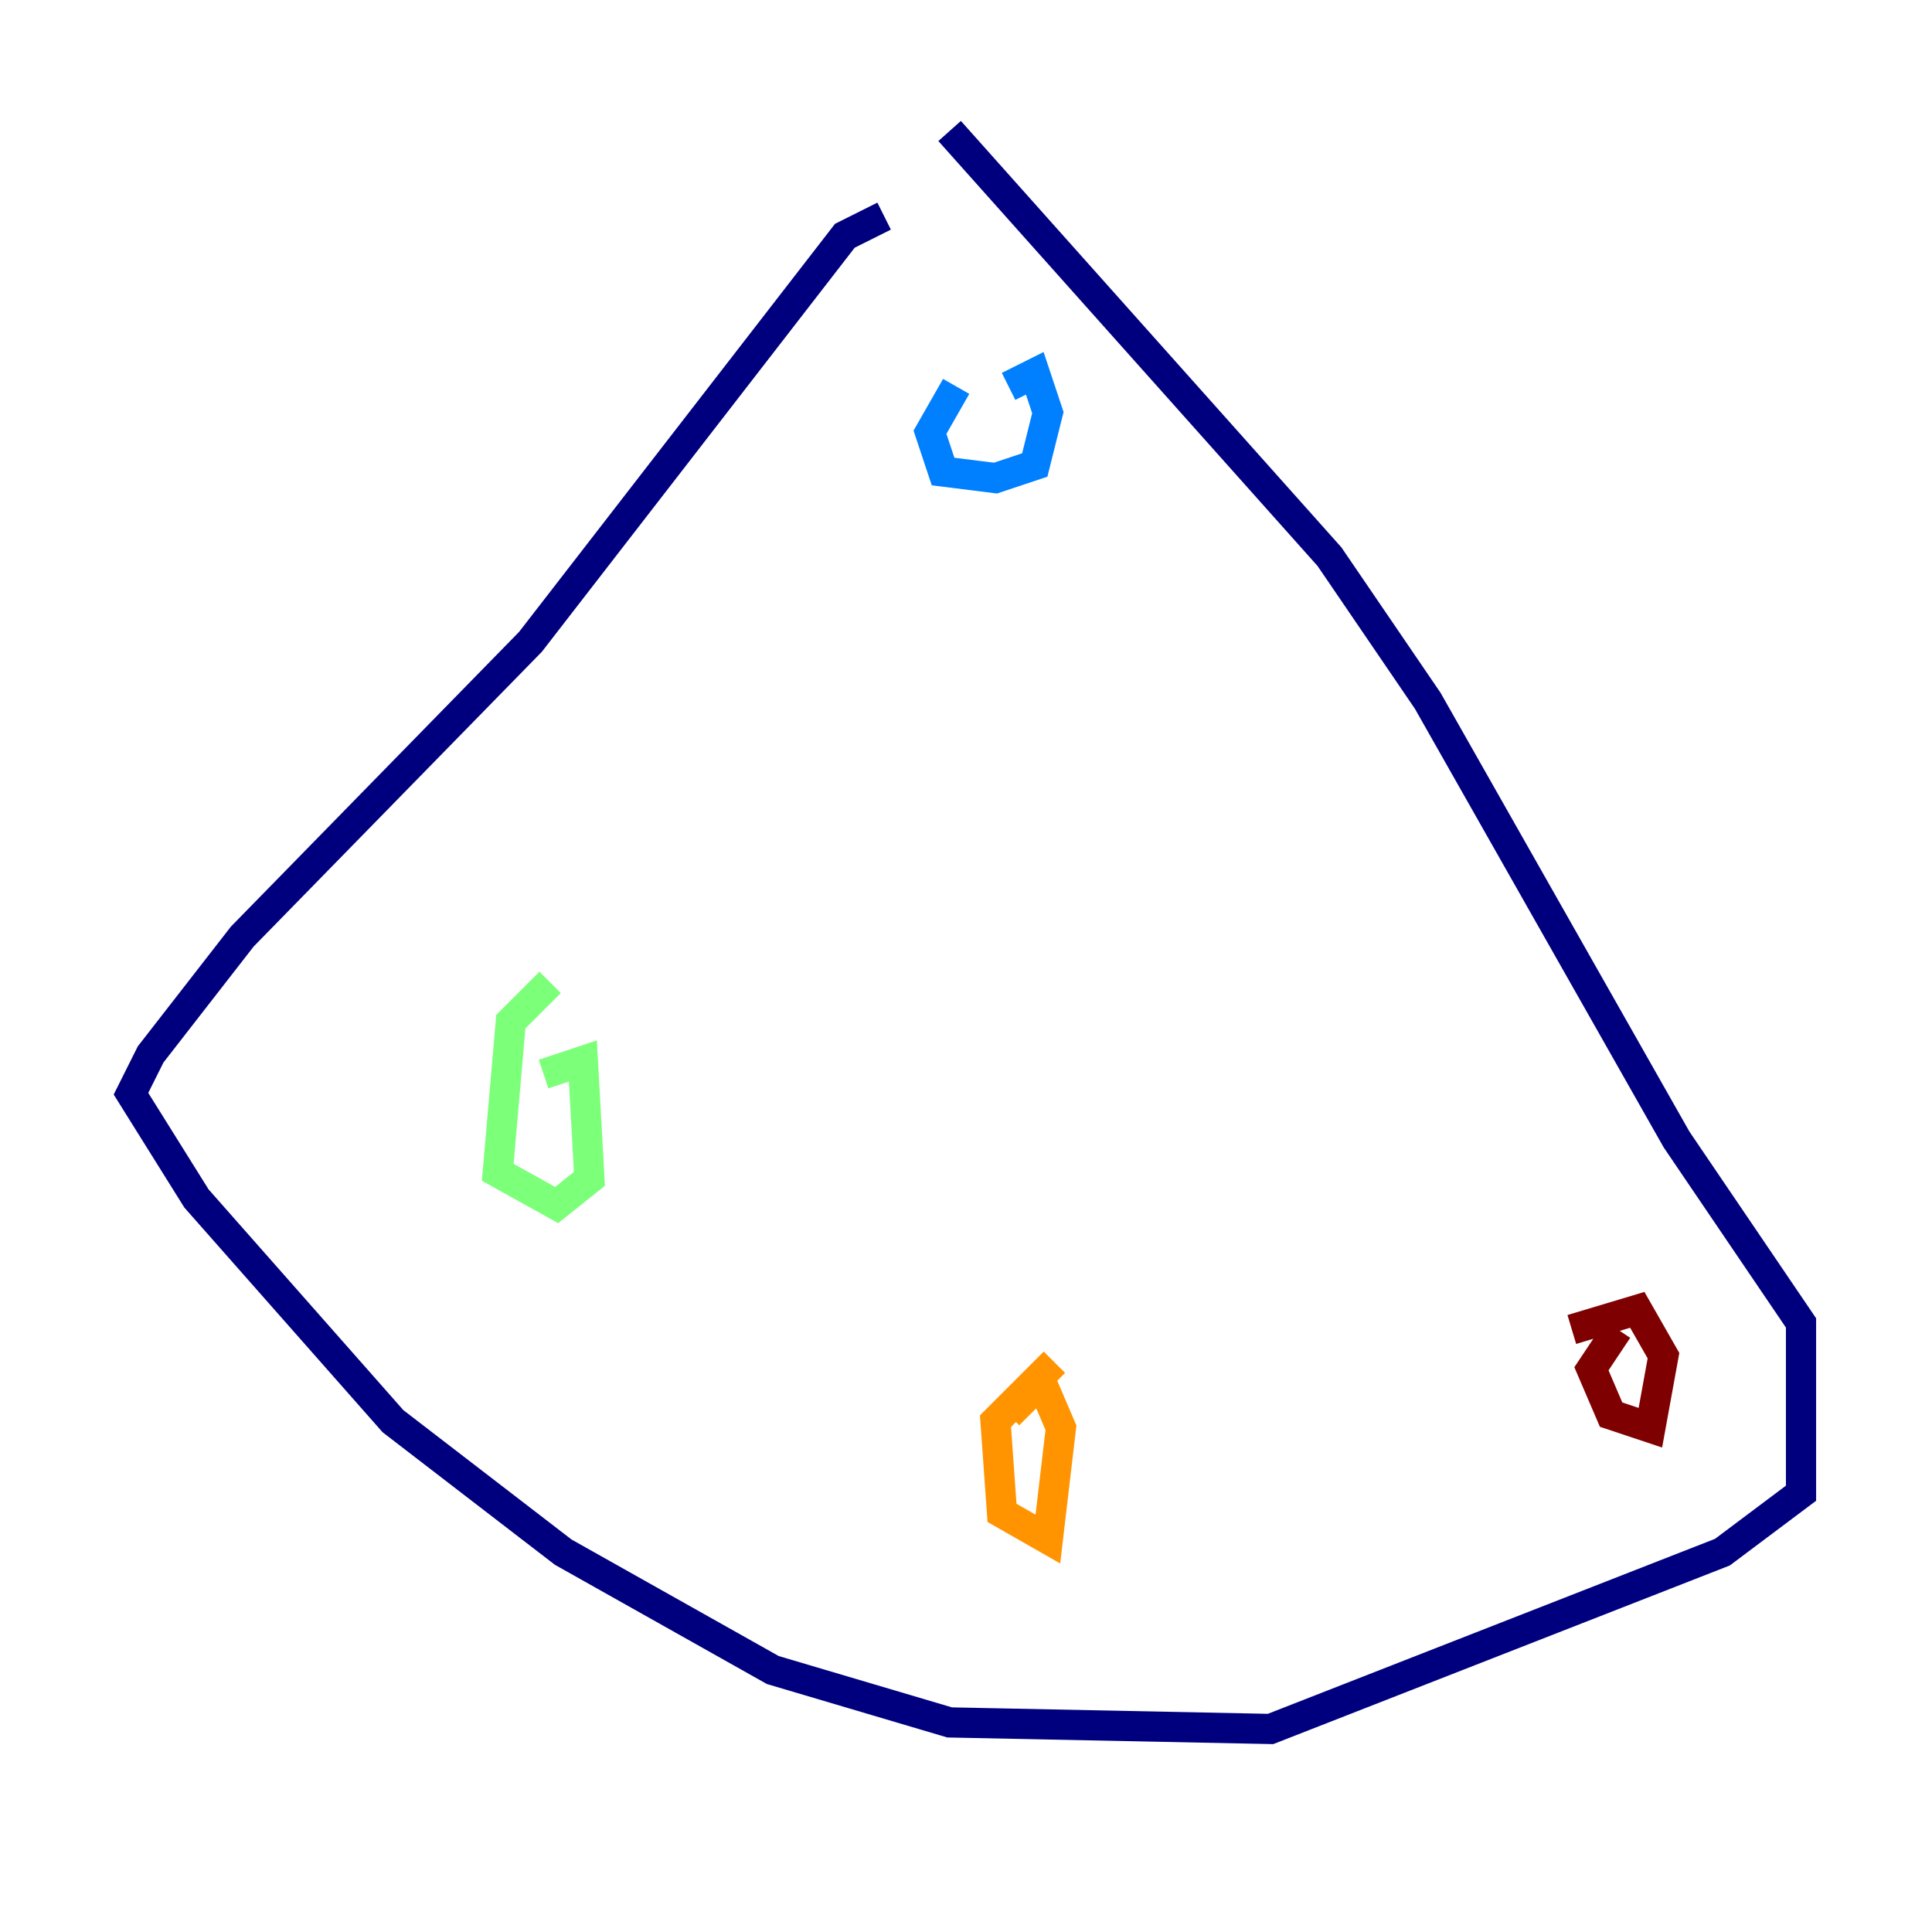 <?xml version="1.0" encoding="utf-8" ?>
<svg baseProfile="tiny" height="128" version="1.2" viewBox="0,0,128,128" width="128" xmlns="http://www.w3.org/2000/svg" xmlns:ev="http://www.w3.org/2001/xml-events" xmlns:xlink="http://www.w3.org/1999/xlink"><defs /><polyline fill="none" points="58.576,14.319 55.973,15.62 35.146,42.522 16.054,62.047 9.98,69.858 8.678,72.461 13.017,79.403 26.034,94.156 37.315,102.834 51.2,110.644 62.915,114.115 84.176,114.549 114.115,102.834 119.322,98.929 119.322,87.647 111.078,75.498 94.59,46.427 88.081,36.881 62.915,8.678" stroke="#00007f" stroke-width="2" /><polyline fill="none" points="63.349,25.6 61.614,28.637 62.481,31.241 65.953,31.675 68.556,30.807 69.424,27.336 68.556,24.732 66.82,25.6" stroke="#0080ff" stroke-width="2" /><polyline fill="none" points="36.447,65.085 33.844,67.688 32.976,77.668 36.881,79.837 39.051,78.102 38.617,70.291 36.014,71.159" stroke="#7cff79" stroke-width="2" /><polyline fill="none" points="69.858,90.251 65.953,94.156 66.386,100.231 69.424,101.966 70.291,94.59 68.99,91.552 66.82,93.722" stroke="#ff9400" stroke-width="2" /><polyline fill="none" points="107.173,88.081 105.437,90.685 106.739,93.722 109.342,94.59 110.21,89.817 108.475,86.78 104.136,88.081" stroke="#7f0000" stroke-width="2" /></svg>
